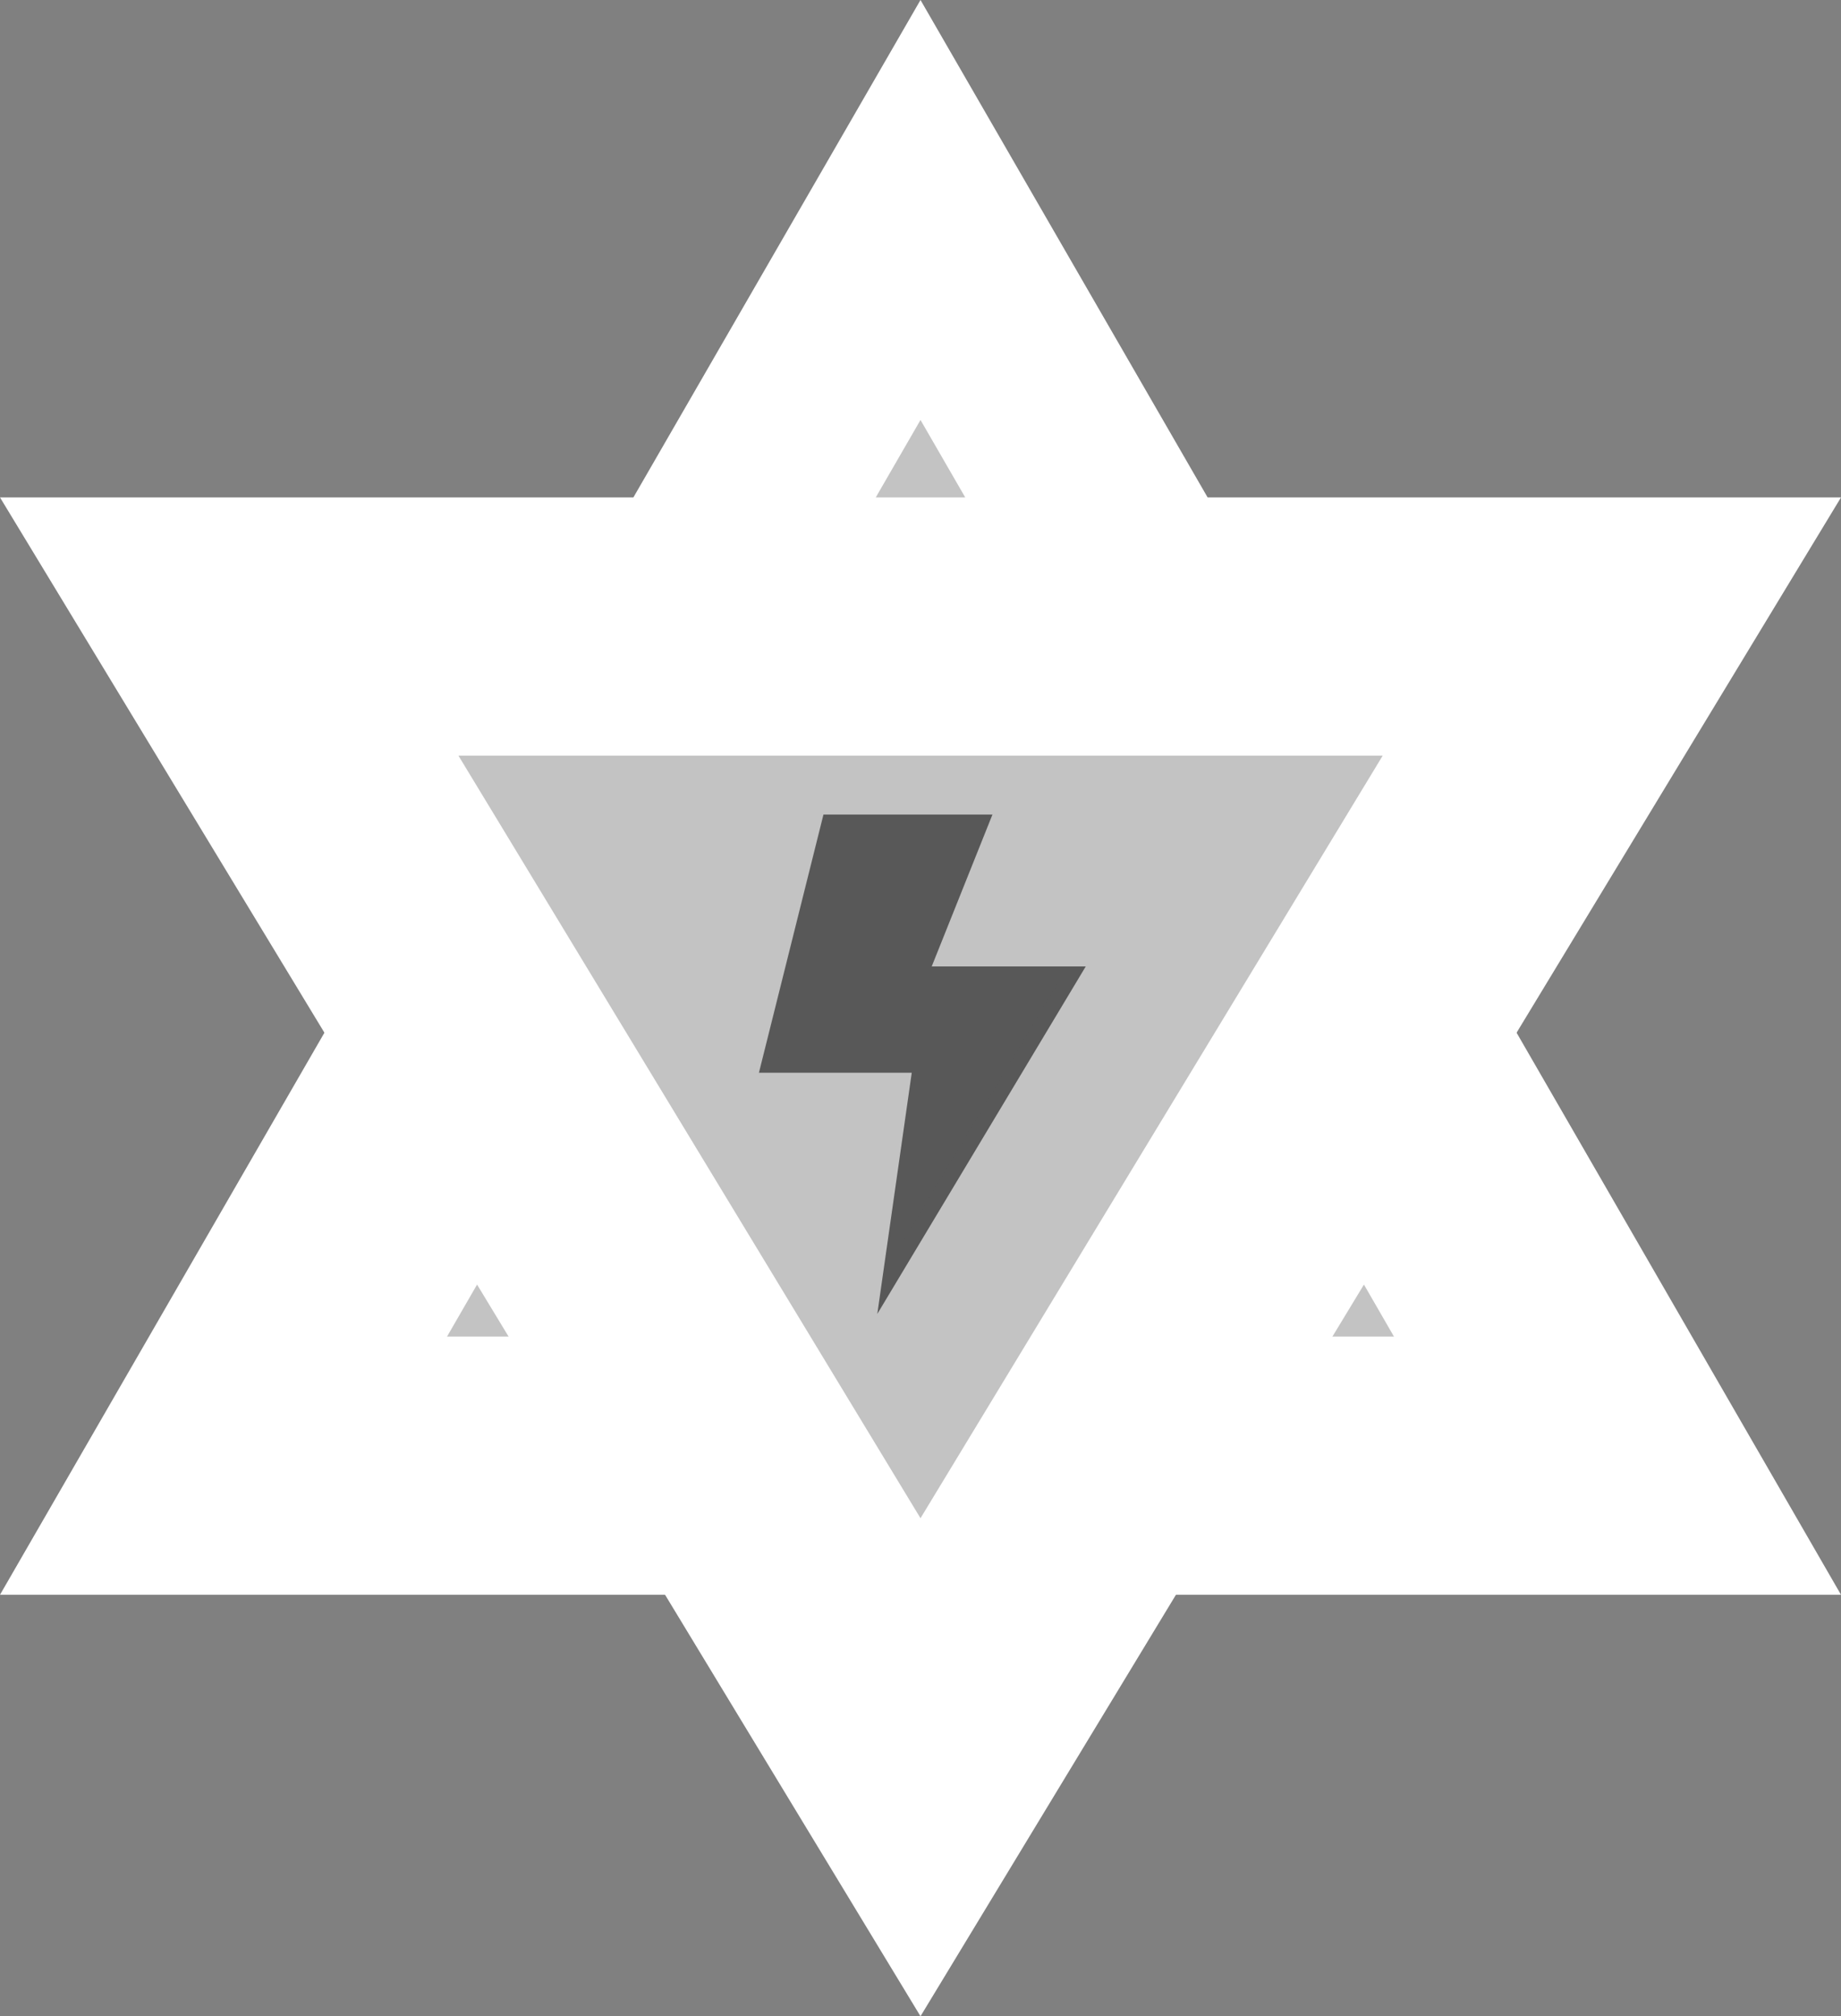 <?xml version="1.0" encoding="utf-8"?>
<!-- Generator: Adobe Illustrator 24.1.3, SVG Export Plug-In . SVG Version: 6.00 Build 0)  -->
<svg version="1.1" id="Layer_1" xmlns="http://www.w3.org/2000/svg" xmlns:xlink="http://www.w3.org/1999/xlink" x="0px" y="0px"
	 viewBox="0 0 121.24 132.75" style="enable-background:new 0 0 121.24 132.75;" xml:space="preserve">
<rect x="0" y="0" width="121.24" height="132.75" fill="#808080" stroke="none"/>
<style type="text/css">
	.st0{fill:#C3C3C3;}
	.st1{fill:#FFFFFF;}
	.st2{fill:#585858;stroke:#585858;stroke-miterlimit:10;}
	.st3{fill:#C3C3C3;stroke:#C3C3C3;stroke-miterlimit:10;}
</style>
<g>
	<polygon class="st0" points="14.72,96.5 60.62,17 106.52,96.5 	"/>
	<path class="st1" d="M60.62,34L91.8,88H29.44L60.62,34 M60.62,0L0,105h121.24L60.62,0L60.62,0z"/>
</g>
<g>
	<polygon class="st0" points="15.09,41.25 106.15,41.25 60.62,116.35 	"/>
	<path class="st1" d="M91.06,49.75L60.62,99.96L30.19,49.75H91.06 M121.24,32.75H0l60.62,100L121.24,32.75L121.24,32.75z"/>
</g>
<polygon class="st2" points="54.62,54.13 64.62,54.13 60.62,64.13 70.62,64.13 58.62,84.13 60.62,70.13 50.62,70.13 "/>
<polygon class="st3" points="60.62,28.65 58.54,32.25 62.7,32.25 "/>
</svg>
